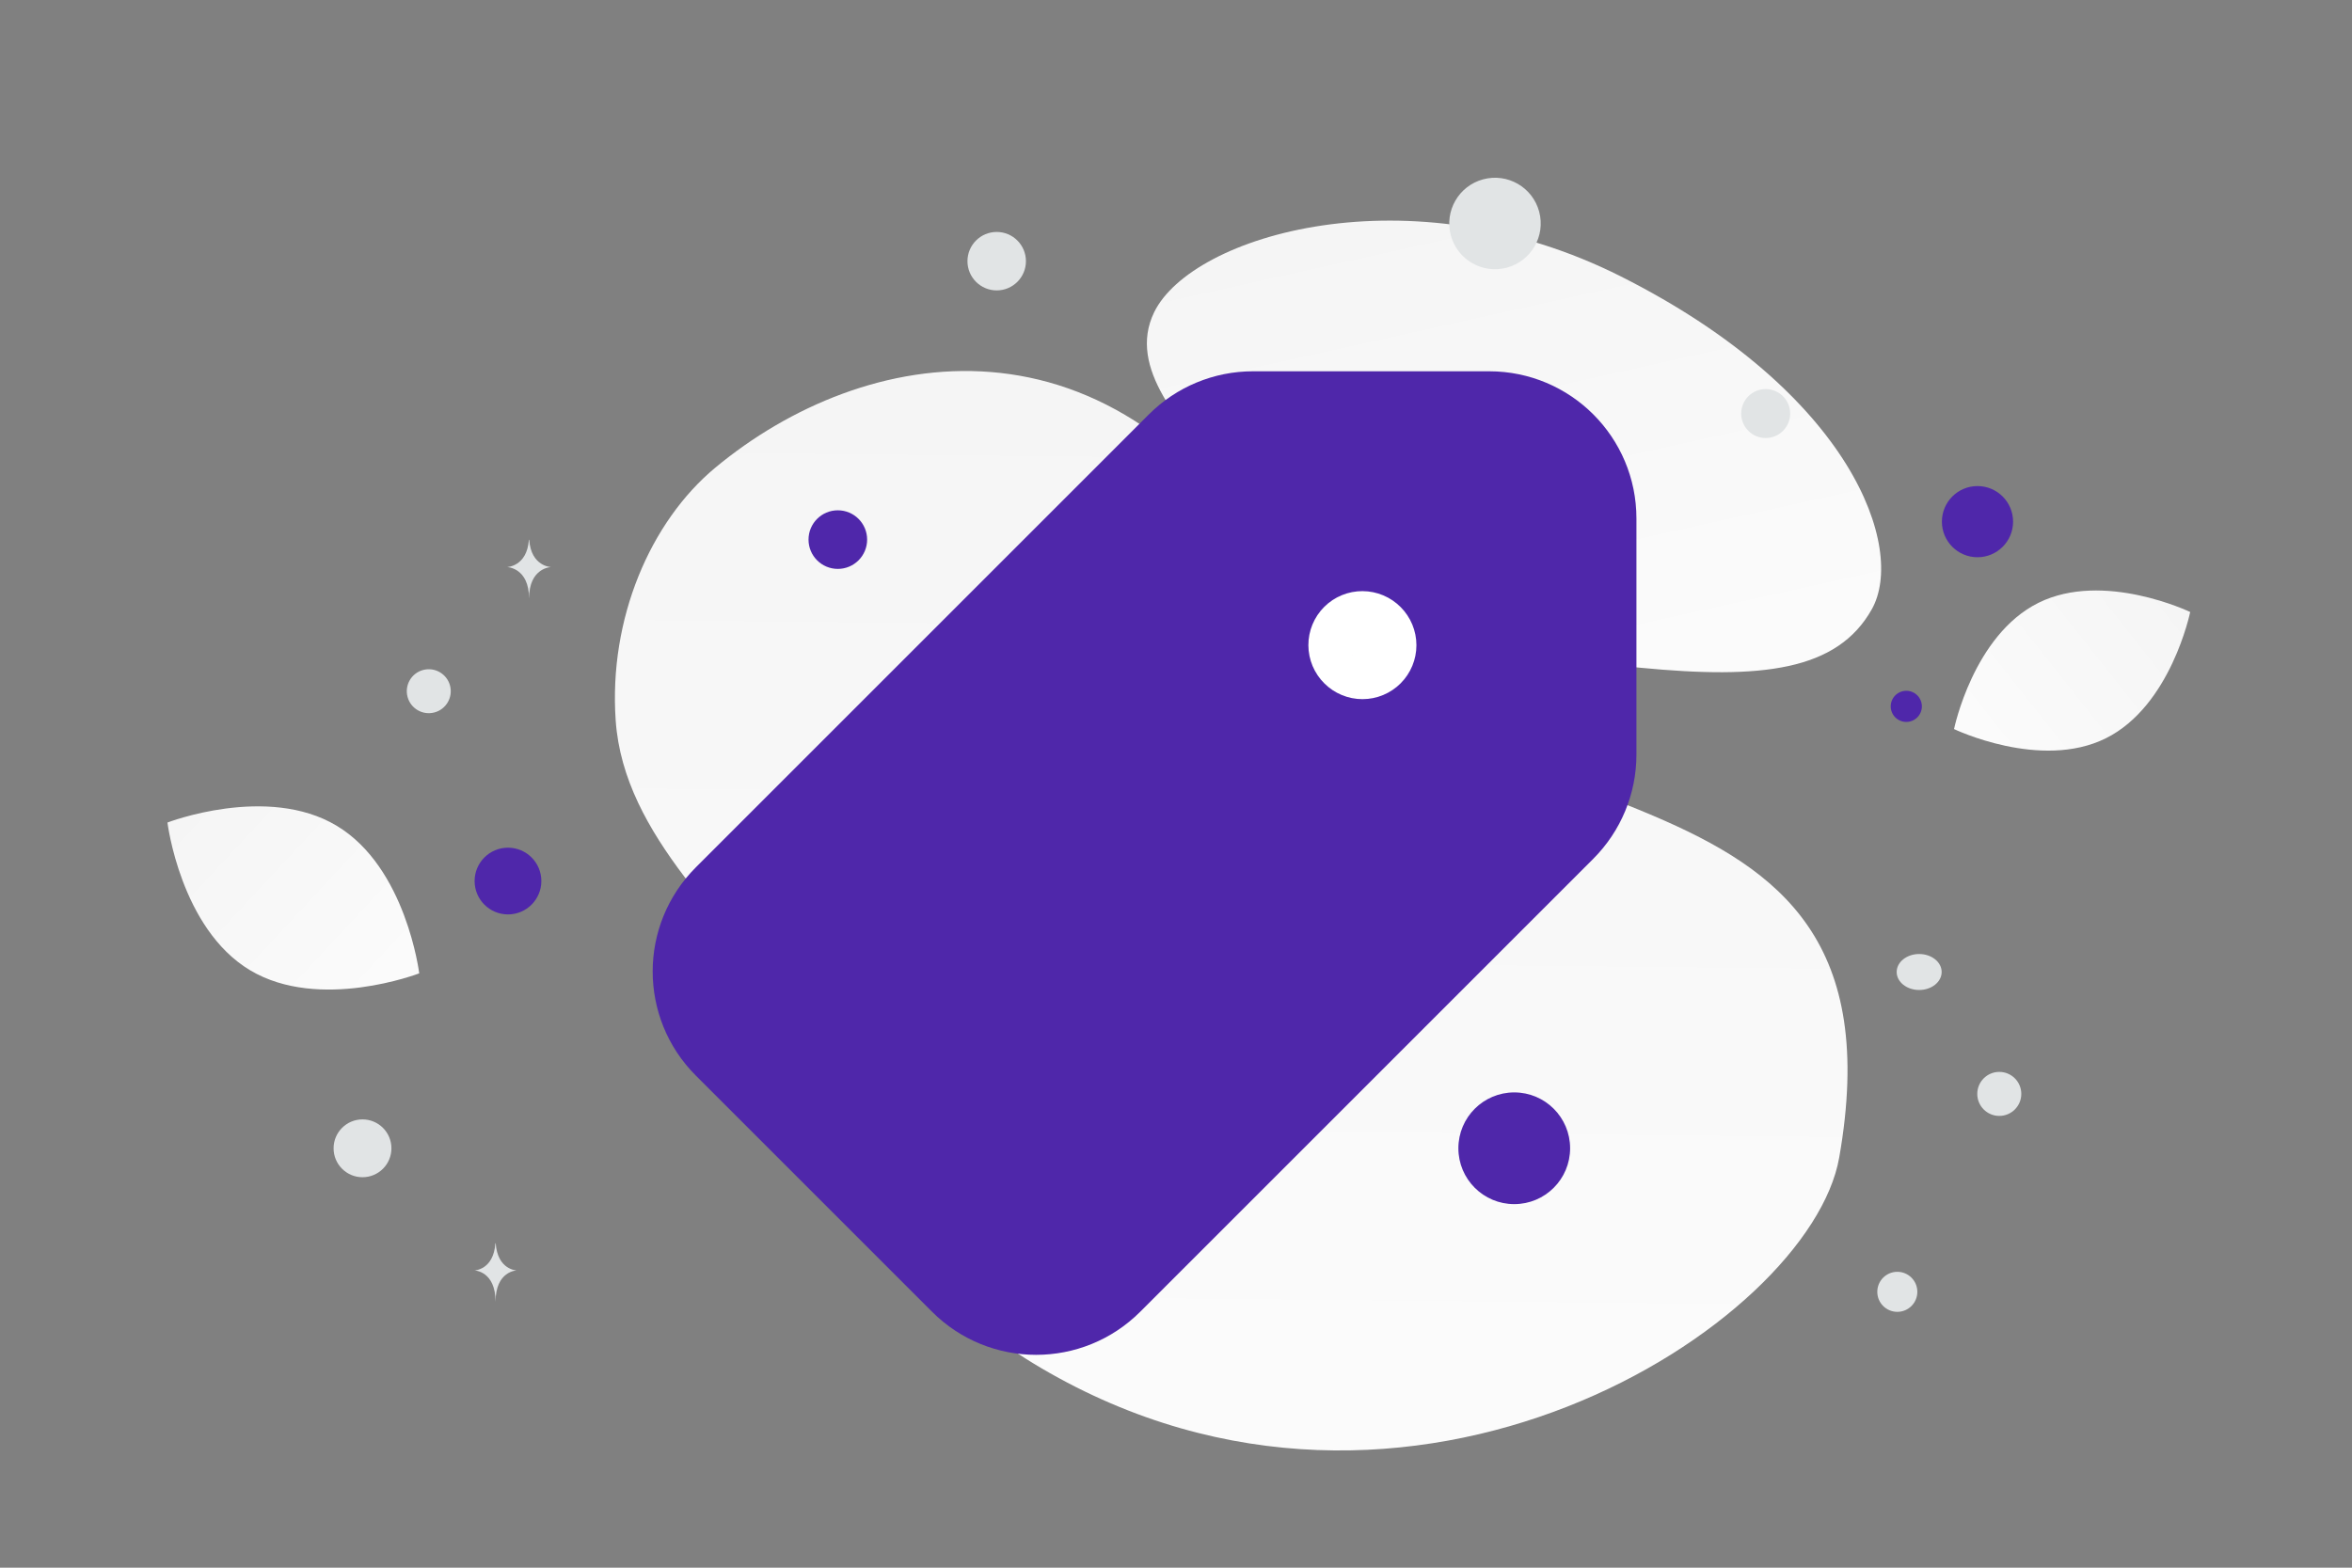 <svg width="900" height="600" viewBox="0 0 900 600" fill="none" xmlns="http://www.w3.org/2000/svg">
<rect x="0" y="0" width="900" height="600" fill="#808080" stroke="none"/>
<g clip-path="url(#clip0_1235_24148)">
<path d="M703.779 443.025C692.544 506.879 539.458 606.447 398.532 523.67C332.989 485.169 347.491 449.921 304.975 389.143C279.632 352.918 238.666 320.458 235.588 275.649C232.923 236.971 248.725 199.735 273.763 178.947C330.075 132.194 426.154 113.549 491.128 222.934C556.102 332.319 732.734 278.337 703.779 443.025Z" fill="url(#paint0_linear_1235_24148)"/>
<path d="M716.263 233.165C703.021 256.798 674.02 260.045 627.558 255.554C592.615 252.17 560.751 249.552 525.805 230.499C501.346 217.173 481.984 199.144 467.853 181.632C452.54 162.662 431.166 141.011 441.644 119.502C456.044 89.955 539.314 65.07 620.172 105.765C708.995 150.482 729.217 210.068 716.263 233.165Z" fill="url(#paint1_linear_1235_24148)"/>
<path d="M805.779 282.575C780.832 294.949 747.722 279.037 747.722 279.037C747.722 279.037 755.081 243.069 780.041 230.712C804.987 218.337 838.084 234.232 838.084 234.232C838.084 234.232 830.725 270.2 805.779 282.575Z" fill="url(#paint2_linear_1235_24148)"/>
<path d="M95.663 371.322C122.26 387.263 160.418 372.527 160.418 372.527C160.418 372.527 155.429 331.952 128.816 316.03C102.219 300.089 64.077 314.807 64.077 314.807C64.077 314.807 69.067 355.382 95.663 371.322Z" fill="url(#paint3_linear_1235_24148)"/>
<path d="M756.693 186.031C749.17 186.031 743.072 192.13 743.072 199.652C743.072 207.175 749.17 213.273 756.693 213.273C764.216 213.273 770.314 207.175 770.314 199.652C770.314 192.13 764.216 186.031 756.693 186.031Z" fill="#4F27AA"/>
<path d="M579.432 418.097C567.625 418.097 558.053 427.669 558.053 439.476C558.053 451.284 567.625 460.855 579.432 460.855C591.239 460.855 600.811 451.284 600.811 439.476C600.811 427.669 591.239 418.097 579.432 418.097Z" fill="#4F27AA"/>
<path d="M320.597 195.308C314.404 195.308 309.384 200.329 309.384 206.521C309.384 212.714 314.404 217.734 320.597 217.734C326.79 217.734 331.81 212.714 331.81 206.521C331.81 200.329 326.79 195.308 320.597 195.308Z" fill="#4F27AA"/>
<path d="M194.38 349.974C187.327 349.974 181.61 344.256 181.61 337.204C181.61 330.151 187.327 324.434 194.38 324.434C201.433 324.434 207.15 330.151 207.15 337.204C207.15 344.256 201.433 349.974 194.38 349.974Z" fill="#4F27AA"/>
<path d="M729.453 276.305C726.162 276.305 723.494 273.637 723.494 270.346C723.494 267.055 726.162 264.387 729.453 264.387C732.744 264.387 735.412 267.055 735.412 270.346C735.412 273.637 732.744 276.305 729.453 276.305Z" fill="#4F27AA"/>
<path d="M726.014 502.082C721.782 502.082 718.352 498.651 718.352 494.42C718.352 490.188 721.782 486.758 726.014 486.758C730.245 486.758 733.676 490.188 733.676 494.42C733.676 498.651 730.245 502.082 726.014 502.082Z" fill="#E1E4E5"/>
<path d="M138.715 450.56C132.603 450.56 127.648 445.605 127.648 439.493C127.648 433.381 132.603 428.426 138.715 428.426C144.827 428.426 149.782 433.381 149.782 439.493C149.782 445.605 144.827 450.56 138.715 450.56Z" fill="#E1E4E5"/>
<path d="M765.032 427.092C760.38 427.092 756.609 423.321 756.609 418.669C756.609 414.017 760.38 410.246 765.032 410.246C769.684 410.246 773.455 414.017 773.455 418.669C773.455 423.321 769.684 427.092 765.032 427.092Z" fill="#E1E4E5"/>
<path d="M675.645 167.644C670.473 167.644 666.28 163.451 666.28 158.279C666.28 153.107 670.473 148.914 675.645 148.914C680.817 148.914 685.01 153.107 685.01 158.279C685.01 163.451 680.817 167.644 675.645 167.644Z" fill="#E1E4E5"/>
<path d="M172.197 262.371C173.399 266.857 170.737 271.468 166.251 272.67C161.765 273.872 157.154 271.21 155.952 266.724C154.75 262.238 157.412 257.627 161.898 256.425C166.384 255.223 170.995 257.885 172.197 262.371Z" fill="#E1E4E5"/>
<path d="M381.39 111.147C375.211 111.147 370.203 106.139 370.203 99.96C370.203 93.782 375.211 88.773 381.39 88.773C387.568 88.773 392.577 93.782 392.577 99.96C392.577 106.139 387.568 111.147 381.39 111.147Z" fill="#E1E4E5"/>
<path d="M734.374 378.897C729.622 378.897 725.769 375.815 725.769 372.013C725.769 368.211 729.622 365.129 734.374 365.129C739.126 365.129 742.979 368.211 742.979 372.013C742.979 375.815 739.126 378.897 734.374 378.897Z" fill="#E1E4E5"/>
<path d="M588.967 81.006C591.468 90.342 585.928 99.938 576.592 102.44C567.256 104.942 557.659 99.401 555.158 90.065C552.656 80.729 558.196 71.132 567.533 68.631C576.869 66.129 586.465 71.669 588.967 81.006Z" fill="#E1E4E5"/>
<path d="M202.381 206.586H202.504C203.23 216.871 210.879 217.03 210.879 217.03C210.879 217.03 202.444 217.194 202.444 229.079C202.444 217.194 194.009 217.03 194.009 217.03C194.009 217.03 201.655 216.871 202.381 206.586ZM189.566 475.82H189.684C190.381 486.075 197.725 486.233 197.725 486.233C197.725 486.233 189.627 486.397 189.627 498.247C189.627 486.397 181.528 486.233 181.528 486.233C181.528 486.233 188.869 486.075 189.566 475.82Z" fill="#E1E4E5"/>
<path fill-rule="evenodd" clip-rule="evenodd" d="M479.442 155.102H569.836C593.789 155.102 613.187 174.5 613.187 198.433V288.826C613.182 300.322 608.615 311.347 600.489 319.48L427.123 492.845C410.199 509.77 382.762 509.77 365.837 492.845L275.444 402.452C258.52 385.528 258.52 358.09 275.444 341.166L448.81 167.8C456.934 159.674 467.952 155.107 479.442 155.102Z" fill="#4F27AA" stroke="#4F27AA" stroke-width="26" stroke-linecap="round" stroke-linejoin="round"/>
<path d="M526.757 241.529C527.467 242.239 528.031 243.082 528.415 244.01C528.799 244.938 528.997 245.933 528.997 246.937C528.997 247.941 528.799 248.936 528.415 249.864C528.031 250.792 527.467 251.635 526.757 252.345C526.047 253.055 525.204 253.619 524.276 254.003C523.348 254.388 522.354 254.585 521.35 254.585C520.345 254.585 519.351 254.388 518.423 254.003C517.495 253.619 516.652 253.055 515.942 252.345C515.222 251.637 514.649 250.794 514.256 249.863C513.864 248.933 513.659 247.934 513.655 246.924C513.65 245.914 513.846 244.913 514.231 243.979C514.615 243.045 515.181 242.197 515.895 241.482C516.609 240.768 517.457 240.203 518.391 239.818C519.325 239.434 520.326 239.238 521.336 239.242C522.345 239.247 523.345 239.451 524.275 239.843C525.206 240.236 526.049 240.809 526.757 241.529" stroke="white" stroke-width="26" stroke-linecap="round" stroke-linejoin="round"/>
</g>
<defs>
<linearGradient id="paint0_linear_1235_24148" x1="468.575" y1="786.761" x2="479.786" y2="-307.273" gradientUnits="userSpaceOnUse">
<stop stop-color="white"/>
<stop offset="1" stop-color="#EEEEEE"/>
</linearGradient>
<linearGradient id="paint1_linear_1235_24148" x1="627.057" y1="386.328" x2="509.028" y2="-144.041" gradientUnits="userSpaceOnUse">
<stop stop-color="white"/>
<stop offset="1" stop-color="#EEEEEE"/>
</linearGradient>
<linearGradient id="paint2_linear_1235_24148" x1="709.982" y1="321.175" x2="915.74" y2="158.419" gradientUnits="userSpaceOnUse">
<stop stop-color="white"/>
<stop offset="1" stop-color="#EEEEEE"/>
</linearGradient>
<linearGradient id="paint3_linear_1235_24148" x1="198.586" y1="422.634" x2="-15.422" y2="223.792" gradientUnits="userSpaceOnUse">
<stop stop-color="white"/>
<stop offset="1" stop-color="#EEEEEE"/>
</linearGradient>
<clipPath id="clip0_1235_24148">
<rect width="900" height="600" fill="white"/>
</clipPath>
</defs>
</svg>
